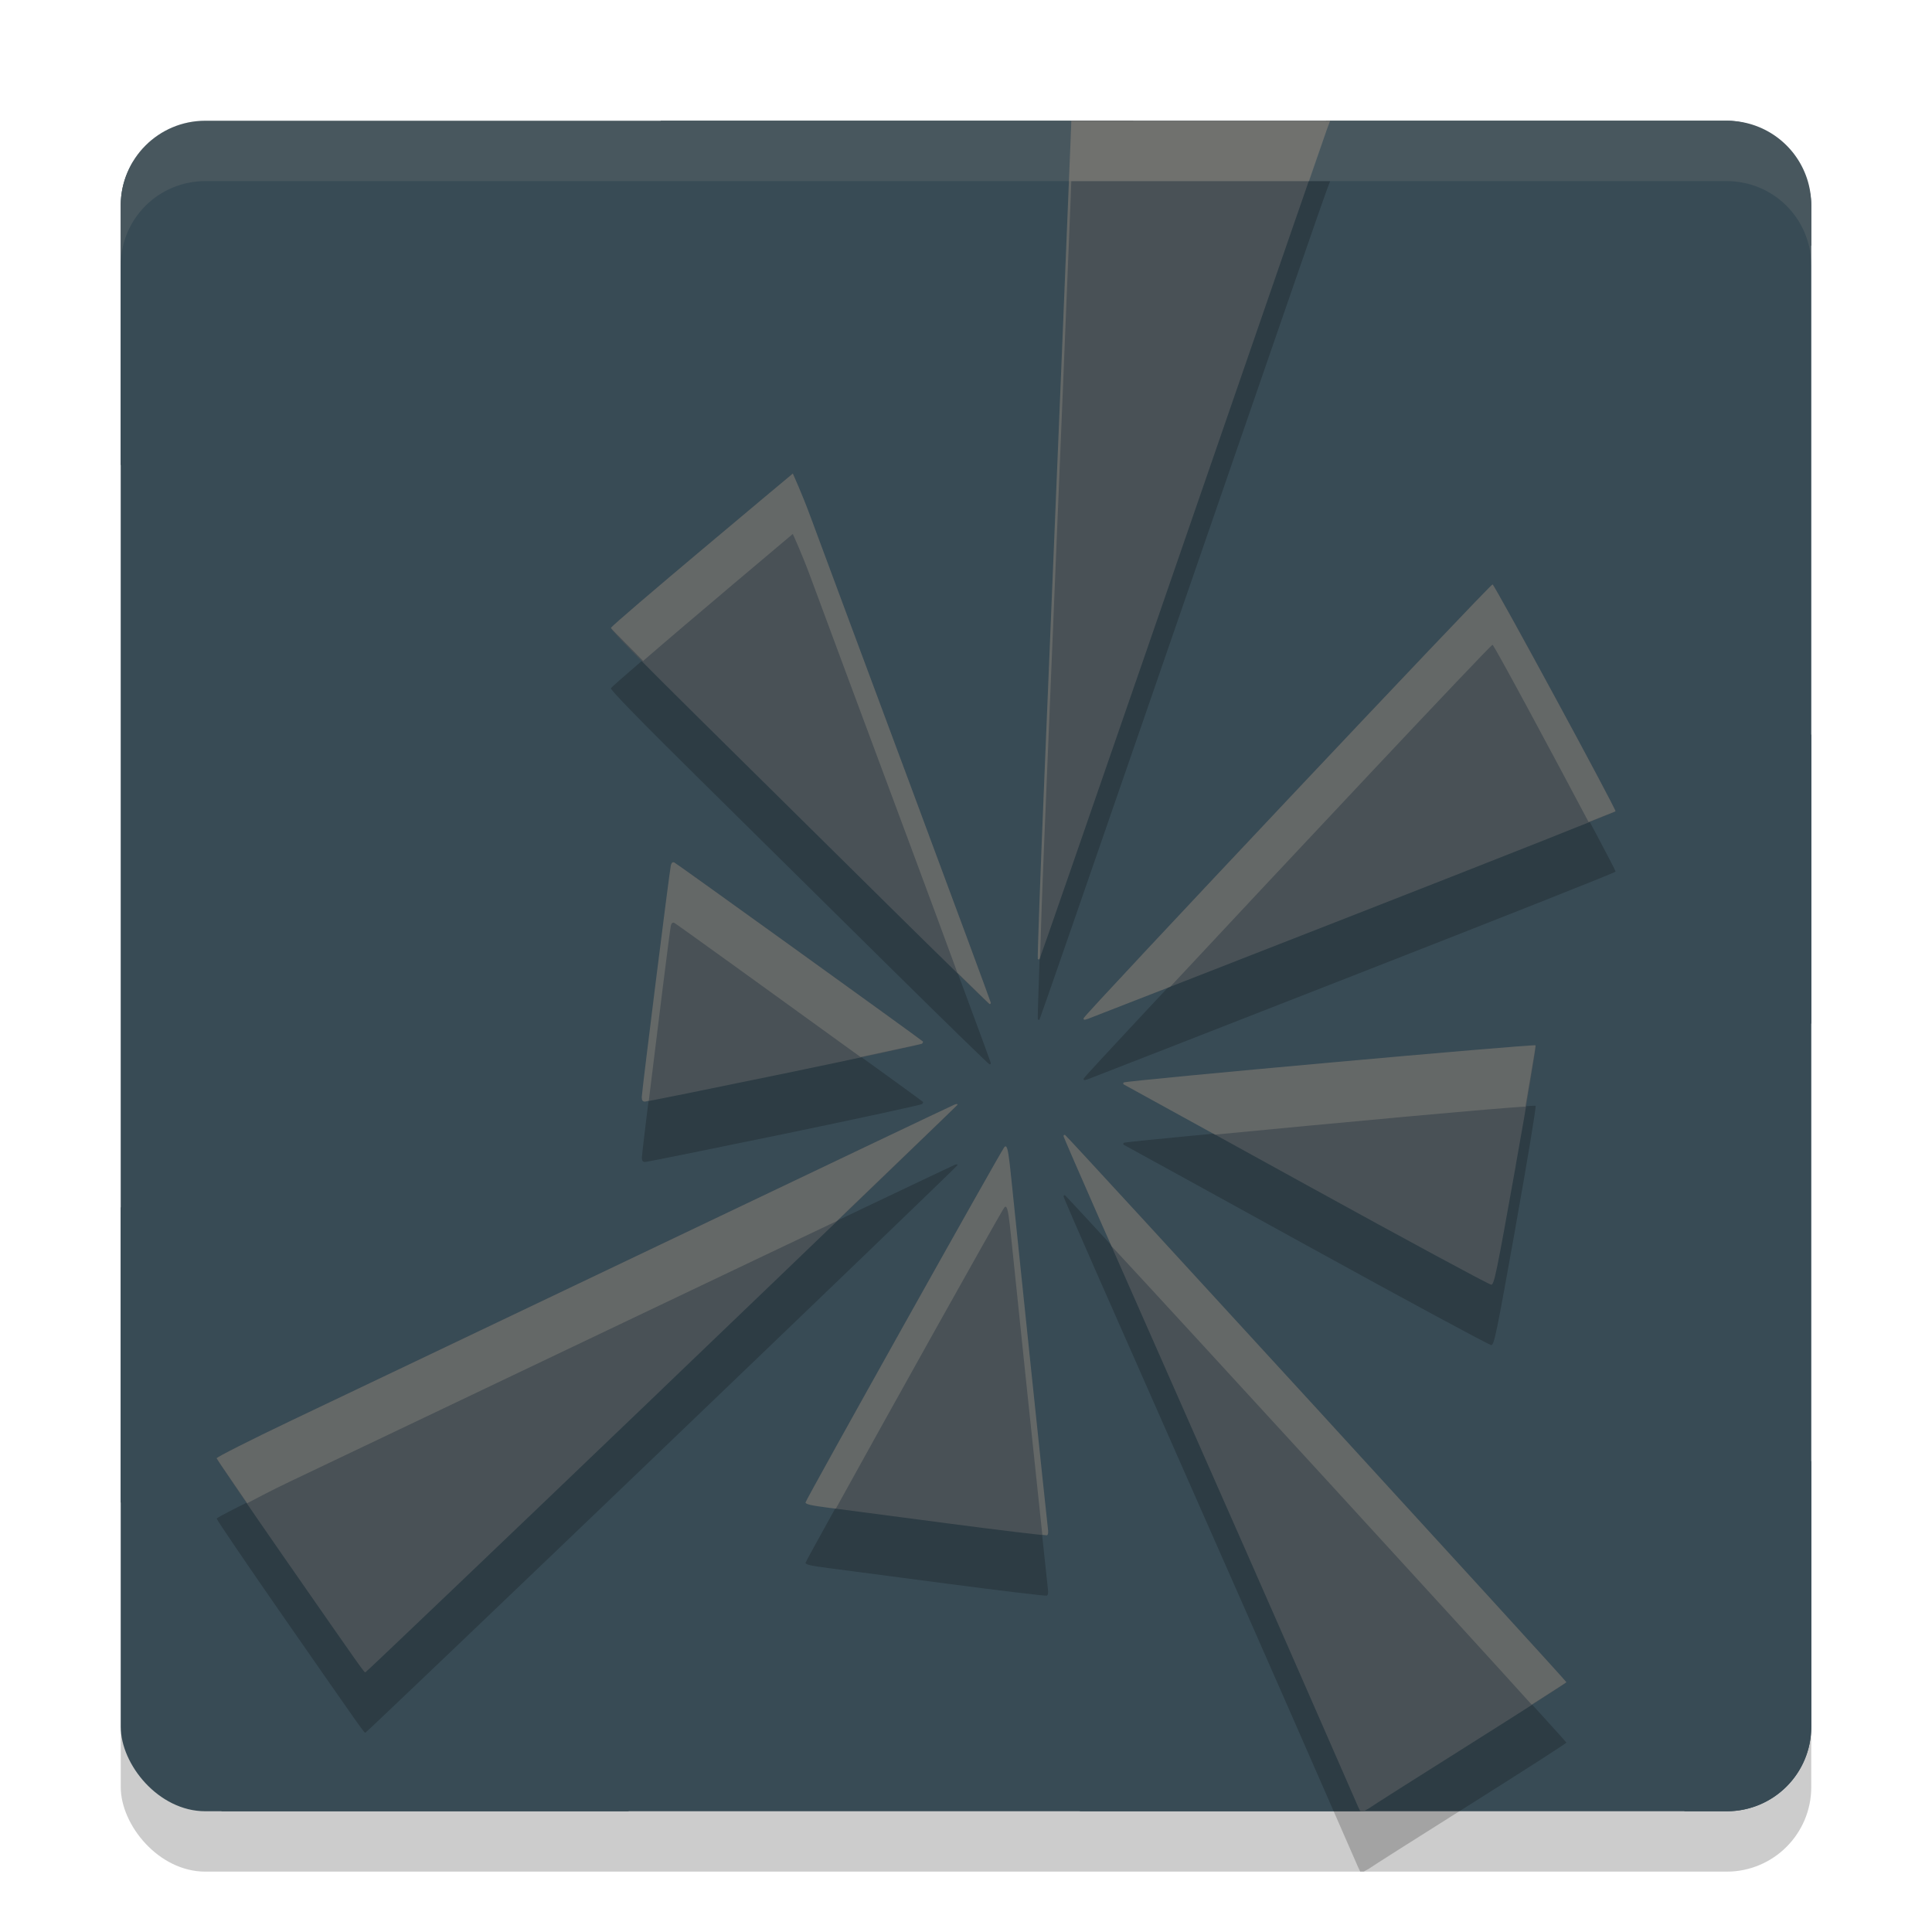 <svg xmlns="http://www.w3.org/2000/svg" width="32" height="32" version="1.1">
 <rect style="opacity:0.2" width="28" height="28" x="2" y="3" rx="1.4" ry="1.4"/>
 <rect style="fill:#384b55" width="28" height="28" x="2" y="2" rx="1.4" ry="1.4"/>
 <path style="fill:#384b55" d="m 10.941,2 4.294,11.467 A 4.2,4.2 0 0 0 13.968,14.216 L 2.2,2.688 C 2.075,2.897 2,3.138 2,3.4 V 7.698 L 12.942,15.538 A 4.2,4.2 0 0 0 12.5,17.4 4.2,4.2 0 0 0 12.536,17.9 L 2,19.999 v 4.889 l 11.115,-5.306 a 4.2,4.2 0 0 0 0.6,0.77 L 3.663,30 h 6.746 l 4.893,-8.645 A 4.2,4.2 0 0 0 16.7,21.6 4.2,4.2 0 0 0 16.973,21.59 L 17.887,30 h 4.654 l -3.92,-8.866 a 4.2,4.2 0 0 0 0.737,-0.484 L 27.903,30 H 28.6 c 0.776,0 1.4,-0.624 1.4,-1.4 v -4.396 l -9.431,-5.172 a 4.2,4.2 0 0 0 0.316,-1.332 L 30,16.954 v -4.789 l -9.397,3.689 A 4.2,4.2 0 0 0 19.947,14.741 L 30,4.064 V 3.4 C 30,2.624 29.376,2 28.6,2 H 21.965 L 18.032,13.42 A 4.2,4.2 0 0 0 17.513,13.281 L 18.774,2 Z"/>
 <path style="opacity:0.2" d="m 17.745,3 -0.011,0.28 c -0.011,0.317 -0.246,6.047 -0.435,10.578 -0.069,1.655 -0.118,3.017 -0.109,3.026 0.008,0.009 0.021,0.01 0.027,0.004 0.007,-0.006 0.782,-2.242 1.724,-4.97 2.447,-7.088 2.964,-8.583 3.031,-8.761 L 22.032,3 Z m -4.613,5.843 c 0,0 -2.988,2.493 -3.013,2.558 -0.01,0.026 0.488,0.537 1.46,1.497 0.812,0.802 2.221,2.195 3.132,3.095 0.911,0.9 1.667,1.637 1.679,1.637 0.012,0 0.022,-0.011 0.022,-0.023 h -0.001 c 0,-0.012 -0.614,-1.673 -1.366,-3.691 C 14.293,11.898 13.563,9.934 13.421,9.552 13.28,9.169 13.132,8.843 13.132,8.843 Z m 11.59,1.836 c -0.032,-0.011 -6.759,7.126 -6.772,7.185 -0.007,0.031 0.008,0.033 0.07,0.011 0.043,-0.015 2.024,-0.789 4.402,-1.719 2.379,-0.93 4.332,-1.703 4.337,-1.719 0.011,-0.035 -2,-3.746 -2.037,-3.758 z m -13.553,4.606 c -0.029,-0.011 -0.047,0.004 -0.057,0.048 -0.023,0.099 -0.481,3.756 -0.481,3.839 0,0.055 0.015,0.074 0.055,0.074 0.029,0 1.068,-0.21 2.308,-0.466 1.24,-0.257 2.265,-0.479 2.279,-0.494 0.014,-0.014 0.02,-0.03 0.014,-0.036 -0.073,-0.063 -4.085,-2.953 -4.117,-2.965 z m 14.265,3.03 c -0.029,-0.026 -6.793,0.583 -6.822,0.614 -0.012,0.013 -0.01,0.029 0.007,0.036 0.015,0.006 1.377,0.756 3.027,1.665 1.65,0.909 3.025,1.651 3.054,1.649 0.049,-0.004 0.083,-0.169 0.406,-1.974 h -0.001 c 0.194,-1.083 0.342,-1.978 0.329,-1.989 z m -9.63,0.983 c -0.035,0.013 -2.239,1.063 -4.899,2.332 -2.66,1.269 -5.394,2.572 -6.076,2.897 -0.682,0.325 -1.24,0.607 -1.24,0.626 0,0.019 0.482,0.729 1.072,1.578 1.396,2.008 1.368,1.967 1.392,1.967 0.011,0 2.22,-2.108 4.908,-4.684 v -0.001 c 2.688,-2.576 4.892,-4.697 4.897,-4.713 0.007,-0.018 -0.013,-0.019 -0.055,-0.003 z m 1.837,0.5 c -0.013,-0.005 -0.025,0.003 -0.025,0.018 0,0.015 0.258,0.611 0.573,1.325 0.315,0.714 1.408,3.19 2.428,5.503 1.02,2.313 1.858,4.242 1.877,4.281 L 22.53,31 h 0.056 c 0.034,-0.019 0.097,-0.052 0.098,-0.055 0.008,-0.01 0.745,-0.478 1.638,-1.04 0.893,-0.562 1.623,-1.031 1.623,-1.042 0,-0.024 -8.271,-9.052 -8.304,-9.064 z m -0.975,0.193 c -0.009,-0.009 -0.019,-0.005 -0.03,0.008 -0.055,0.062 -3.294,5.85 -3.294,5.886 0,0.03 0.092,0.05 0.377,0.087 0.207,0.027 1.097,0.144 1.978,0.26 0.882,0.116 1.62,0.204 1.639,0.197 0.025,-0.009 0.03,-0.045 0.019,-0.124 -0.014,-0.104 -0.496,-4.698 -0.607,-5.791 -0.036,-0.356 -0.056,-0.496 -0.083,-0.522 z"/>
 <path style="fill:#495156" d="m 17.745,2 -0.011,0.28 c -0.011,0.317 -0.246,6.047 -0.435,10.578 -0.069,1.655 -0.118,3.017 -0.109,3.026 0.008,0.009 0.021,0.01 0.027,0.004 0.007,-0.006 0.782,-2.242 1.724,-4.97 2.447,-7.088 2.964,-8.583 3.031,-8.761 L 22.032,2 Z m -4.613,5.843 c 0,0 -2.988,2.493 -3.013,2.558 -0.01,0.026 0.488,0.537 1.46,1.497 0.812,0.802 2.221,2.195 3.132,3.095 0.911,0.9 1.667,1.637 1.679,1.637 0.012,0 0.022,-0.011 0.022,-0.023 h -0.001 c 0,-0.012 -0.614,-1.673 -1.366,-3.691 C 14.293,10.898 13.563,8.934 13.421,8.552 13.28,8.169 13.132,7.843 13.132,7.843 Z m 11.59,1.836 c -0.032,-0.011 -6.759,7.126 -6.772,7.185 -0.007,0.031 0.008,0.033 0.07,0.011 0.043,-0.015 2.024,-0.789 4.402,-1.719 2.379,-0.93 4.332,-1.703 4.337,-1.719 0.011,-0.035 -2,-3.746 -2.037,-3.758 z m -13.553,4.606 c -0.029,-0.011 -0.047,0.004 -0.057,0.048 -0.023,0.099 -0.481,3.756 -0.481,3.839 0,0.055 0.015,0.074 0.055,0.074 0.029,0 1.068,-0.21 2.308,-0.466 1.24,-0.257 2.265,-0.479 2.279,-0.494 0.014,-0.014 0.02,-0.03 0.014,-0.036 -0.073,-0.063 -4.085,-2.953 -4.117,-2.965 z m 14.265,3.03 c -0.029,-0.026 -6.793,0.583 -6.822,0.614 -0.012,0.013 -0.01,0.029 0.007,0.036 0.015,0.006 1.377,0.756 3.027,1.665 1.65,0.909 3.025,1.651 3.054,1.649 0.049,-0.004 0.083,-0.169 0.406,-1.974 h -0.001 c 0.194,-1.083 0.342,-1.978 0.329,-1.989 z m -9.63,0.983 c -0.035,0.013 -2.239,1.063 -4.899,2.332 -2.66,1.269 -5.394,2.572 -6.076,2.897 -0.682,0.325 -1.24,0.607 -1.24,0.626 0,0.019 0.482,0.729 1.072,1.578 1.396,2.008 1.368,1.967 1.392,1.967 0.011,0 2.22,-2.108 4.908,-4.684 v -0.001 c 2.688,-2.576 4.892,-4.697 4.897,-4.713 0.007,-0.018 -0.013,-0.019 -0.055,-0.003 z m 1.837,0.5 c -0.013,-0.005 -0.025,0.003 -0.025,0.018 0,0.015 0.258,0.611 0.573,1.325 0.315,0.714 1.408,3.19 2.428,5.503 1.02,2.313 1.858,4.242 1.877,4.281 L 22.53,30 h 0.056 c 0.034,-0.019 0.097,-0.052 0.098,-0.055 0.008,-0.01 0.745,-0.478 1.638,-1.04 0.893,-0.562 1.623,-1.031 1.623,-1.042 0,-0.024 -8.271,-9.052 -8.304,-9.064 z m -0.975,0.193 c -0.009,-0.009 -0.019,-0.005 -0.03,0.008 -0.055,0.062 -3.294,5.85 -3.294,5.886 0,0.03 0.092,0.05 0.377,0.087 0.207,0.027 1.097,0.144 1.978,0.26 0.882,0.116 1.62,0.204 1.639,0.197 0.025,-0.009 0.03,-0.045 0.019,-0.124 -0.014,-0.104 -0.496,-4.698 -0.607,-5.791 -0.036,-0.356 -0.056,-0.496 -0.083,-0.522 z"/>
 <path style="fill:#d3c6aa;opacity:0.1" d="M 3.4 2 C 2.625 2 2 2.625 2 3.4 L 2 4.4 C 2 3.625 2.625 3 3.4 3 L 28.6 3 C 29.375 3 30 3.625 30 4.4 L 30 3.4 C 30 2.625 29.375 2 28.6 2 L 3.4 2 z"/>
 <path style="fill:#d3c6aa;opacity:0.2" d="M 17.744 2 L 17.734 2.279 C 17.723 2.596 17.487 8.326 17.299 12.857 C 17.23 14.513 17.181 15.874 17.189 15.883 C 17.198 15.891 17.21 15.895 17.217 15.889 C 17.217 15.889 17.226 15.861 17.227 15.861 C 17.244 15.33 17.253 14.954 17.299 13.857 C 17.487 9.326 17.723 3.596 17.734 3.279 L 17.744 3 L 21.682 3 C 21.698 2.955 21.966 2.175 21.973 2.158 L 22.031 2 L 17.744 2 z M 13.131 7.844 C 13.131 7.844 10.144 10.336 10.119 10.4 C 10.116 10.41 10.522 10.81 10.652 10.947 C 11.383 10.313 13.131 8.844 13.131 8.844 C 13.131 8.844 13.281 9.169 13.422 9.551 C 13.563 9.933 14.293 11.898 15.045 13.916 C 15.492 15.116 15.608 15.435 15.857 16.111 C 15.992 16.241 16.387 16.631 16.391 16.631 C 16.403 16.631 16.412 16.62 16.412 16.607 L 16.41 16.607 C 16.41 16.595 15.796 14.934 15.045 12.916 C 14.293 10.898 13.563 8.933 13.422 8.551 C 13.281 8.169 13.131 7.844 13.131 7.844 z M 24.721 9.68 C 24.688 9.669 17.962 16.805 17.949 16.863 C 17.942 16.895 17.958 16.897 18.02 16.875 C 18.033 16.87 19.044 16.476 19.383 16.344 C 21.16 14.438 24.695 10.671 24.721 10.68 C 24.75 10.689 25.779 12.607 26.312 13.615 C 26.353 13.598 26.757 13.439 26.758 13.438 C 26.769 13.402 24.758 9.692 24.721 9.68 z M 11.168 14.285 C 11.139 14.274 11.122 14.29 11.111 14.334 C 11.088 14.433 10.629 18.089 10.629 18.172 C 10.629 18.227 10.644 18.246 10.684 18.246 C 10.684 18.246 10.744 18.233 10.746 18.232 C 10.875 17.171 11.094 15.409 11.111 15.334 C 11.122 15.29 11.139 15.274 11.168 15.285 C 11.191 15.294 13.093 16.667 14.254 17.508 C 14.592 17.434 15.265 17.293 15.271 17.287 C 15.285 17.273 15.291 17.256 15.285 17.25 C 15.212 17.187 11.199 14.297 11.168 14.285 z M 25.434 17.314 C 25.405 17.288 18.641 17.898 18.611 17.93 C 18.599 17.943 18.602 17.958 18.619 17.965 C 18.626 17.968 19.58 18.494 20.123 18.793 C 21.896 18.621 25 18.333 25.266 18.33 C 25.328 17.957 25.44 17.32 25.434 17.314 z M 15.803 18.299 C 15.768 18.312 13.564 19.362 10.904 20.631 C 8.245 21.9 5.51 23.202 4.828 23.527 C 4.146 23.852 3.588 24.135 3.588 24.154 C 3.588 24.163 3.919 24.64 4.094 24.898 C 4.321 24.782 4.424 24.72 4.828 24.527 C 5.51 24.202 8.245 22.9 10.904 21.631 C 12.509 20.865 12.963 20.651 13.859 20.225 C 14.477 19.629 15.855 18.307 15.857 18.301 C 15.864 18.282 15.845 18.282 15.803 18.299 z M 17.641 18.799 C 17.627 18.794 17.615 18.802 17.615 18.816 C 17.615 18.831 17.875 19.427 18.189 20.141 C 18.218 20.205 18.368 20.545 18.408 20.637 C 19.595 21.915 24.474 27.239 25.369 28.234 C 25.528 28.131 25.945 27.867 25.945 27.863 C 25.945 27.839 17.674 18.811 17.641 18.799 z M 16.666 18.992 C 16.657 18.983 16.646 18.987 16.635 19 C 16.579 19.062 13.342 24.849 13.342 24.885 C 13.342 24.914 13.434 24.936 13.719 24.973 C 13.732 24.974 13.825 24.986 13.844 24.988 C 14.554 23.698 16.588 20.053 16.635 20 C 16.646 19.987 16.657 19.983 16.666 19.992 C 16.693 20.018 16.714 20.158 16.75 20.514 C 16.844 21.44 17.147 24.328 17.264 25.42 C 17.267 25.42 17.337 25.43 17.338 25.43 C 17.362 25.421 17.367 25.384 17.355 25.305 C 17.341 25.201 16.861 20.607 16.75 19.514 C 16.714 19.158 16.693 19.018 16.666 18.992 z"/>
</svg>
